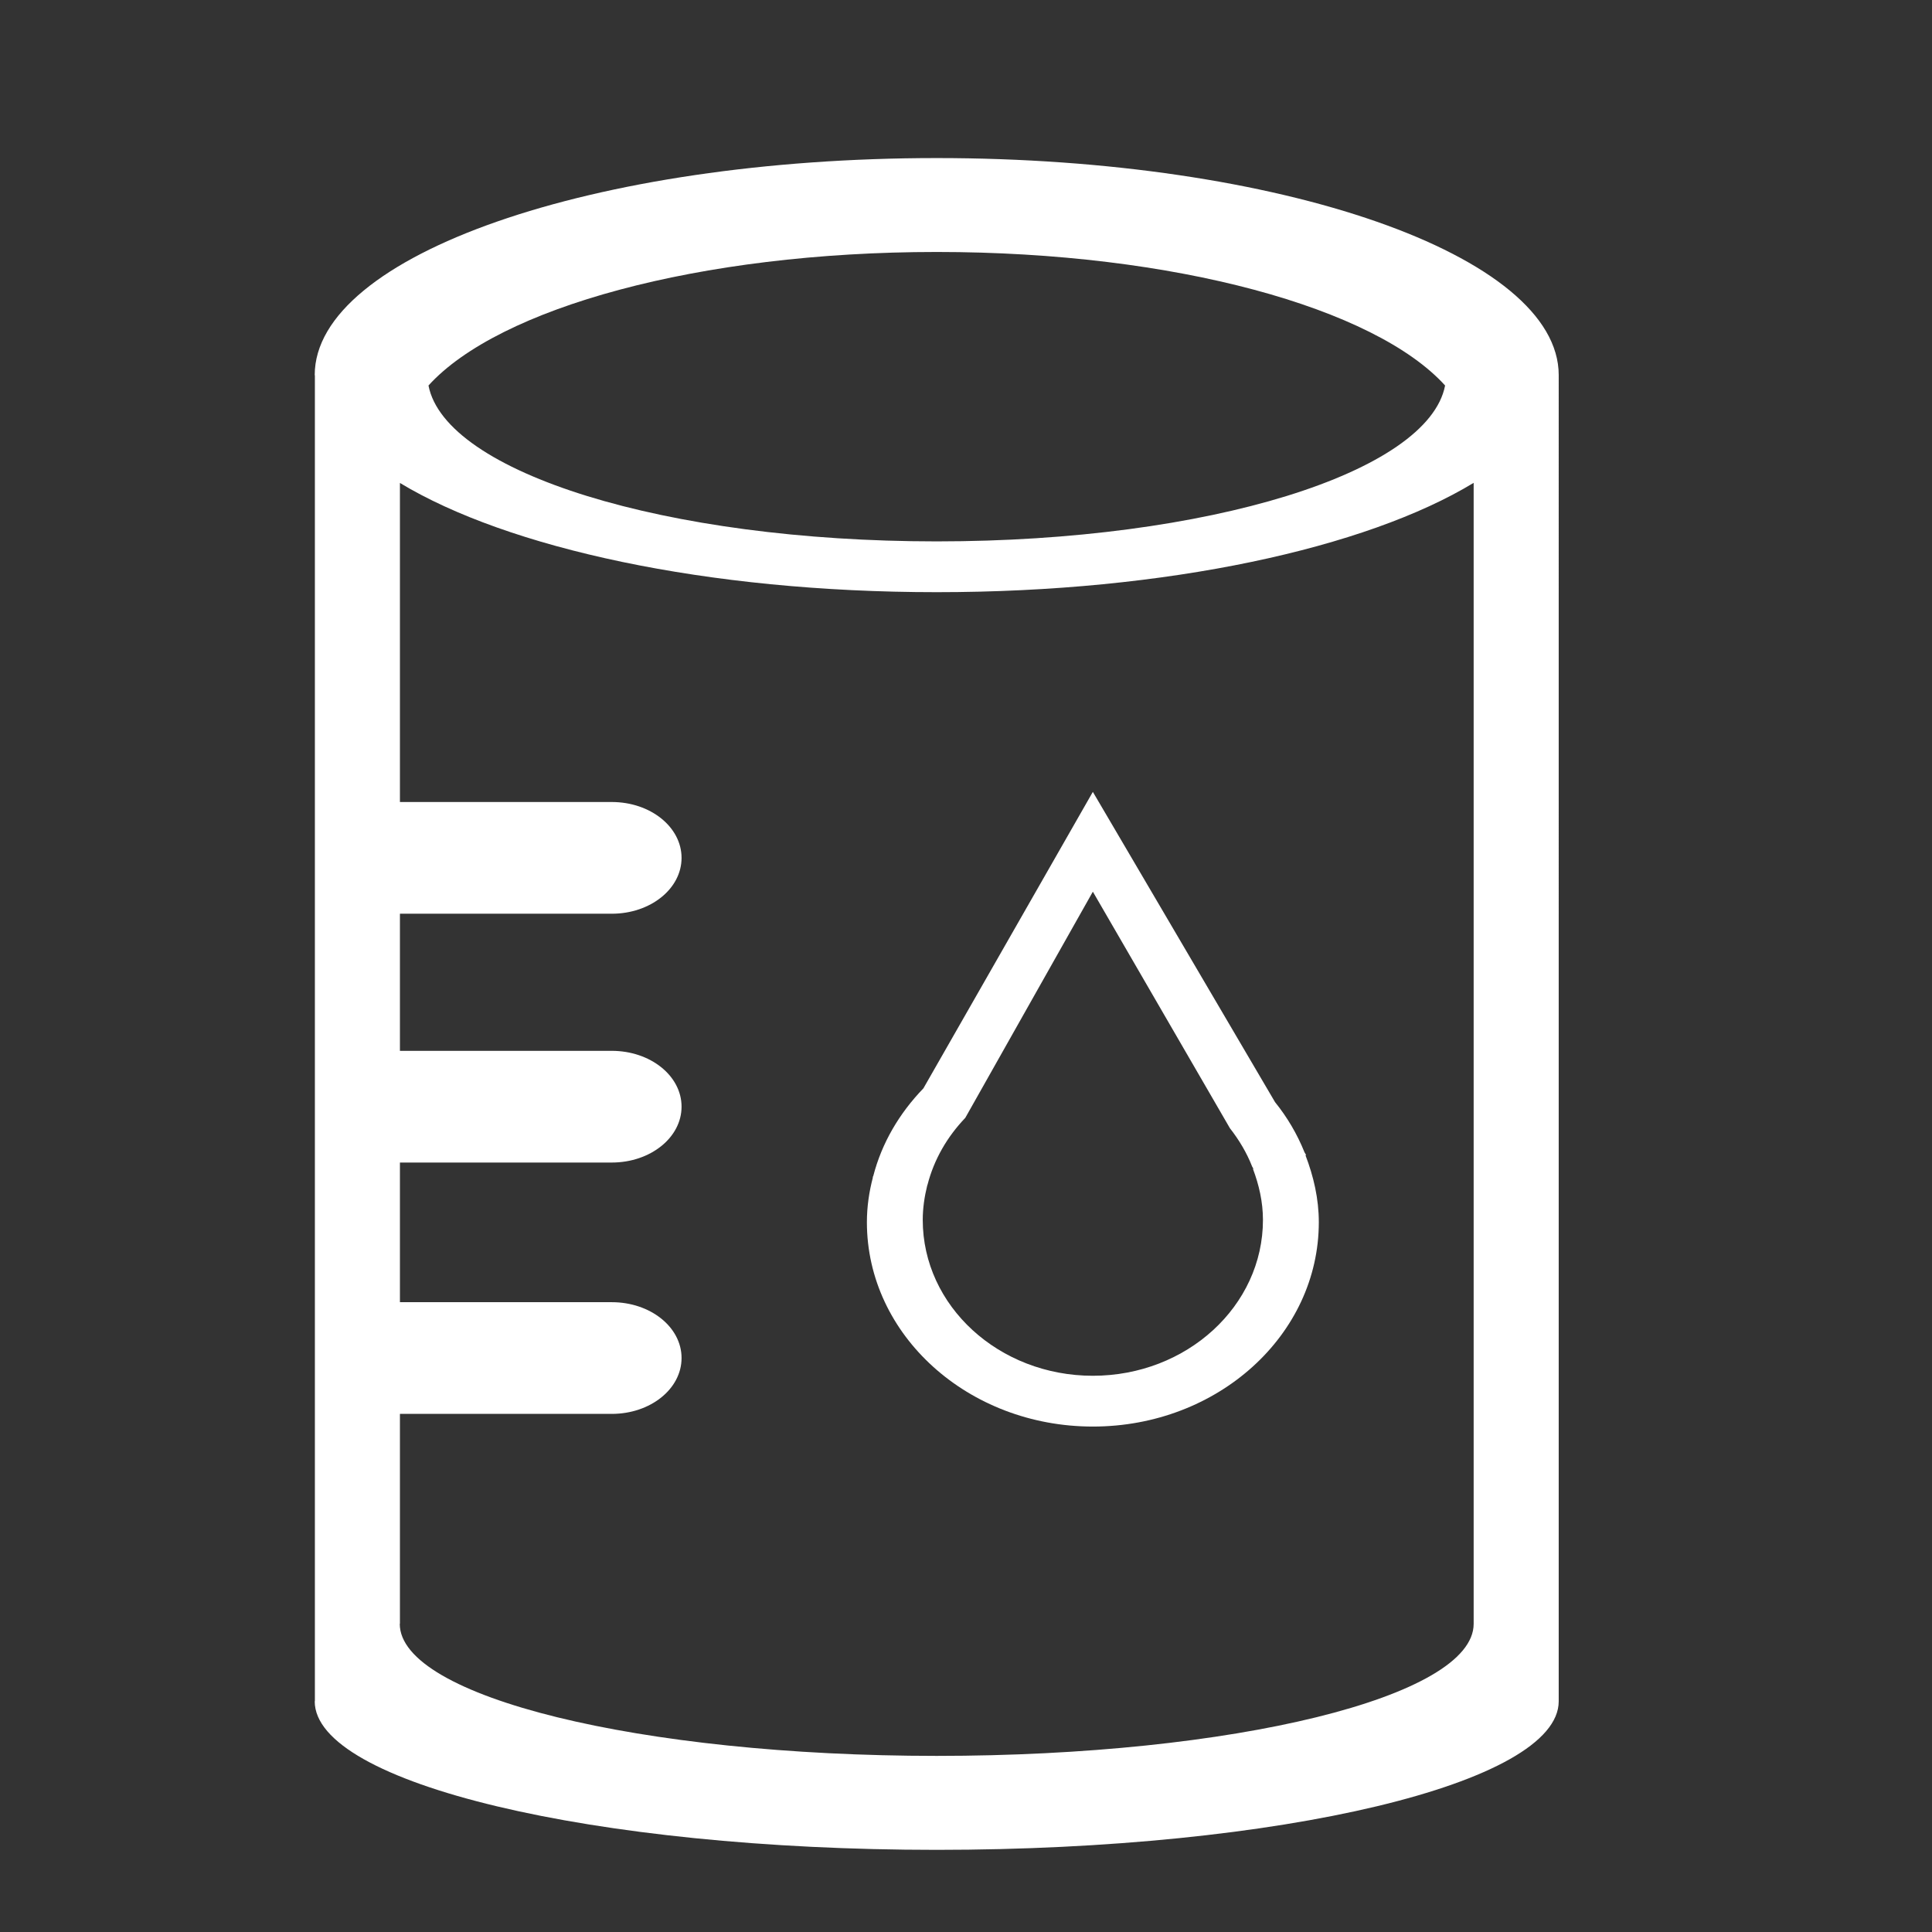 <?xml version="1.0" standalone="no"?><!DOCTYPE svg PUBLIC "-//W3C//DTD SVG 1.1//EN" "http://www.w3.org/Graphics/SVG/1.1/DTD/svg11.dtd"><svg t="1611910576795" class="icon" viewBox="0 0 1024 1024" version="1.1" xmlns="http://www.w3.org/2000/svg" p-id="805" xmlns:xlink="http://www.w3.org/1999/xlink" width="96" height="96"><rect x="0" y="0" width="1024" height="1024" fill="#333333" stroke="none"/><defs><style type="text/css"></style></defs><path d="M496.479 83.777c-181.996 0-329.671 51.499-329.671 115.033 0 0.045 0.087 0.095 0.087 0.145l0 702.694c0 0-0.087 0.025-0.087 0.075 0 43.471 147.676 78.731 329.671 78.731 182.166 0 329.671-35.259 329.671-78.731L826.15 198.81C826.15 135.277 678.644 83.777 496.479 83.777zM496.479 133.551c126.488 0 232.377 29.811 269.455 70.779-8.912 46.074-125.474 82.618-269.455 82.618-143.808 0-260.459-36.543-269.371-82.618C264.202 163.362 370.163 133.551 496.479 133.551zM781.069 860.681c0 38.661-127.323 69.976-284.59 69.976-157.097 0-284.592-31.315-284.592-69.976 0-0.025 0.087-0.075 0.087-0.075L211.974 749.391l112.274 0c20.508 0 36.993-13.25 36.993-29.614 0-16.361-16.484-29.59-36.993-29.59L211.973 690.186l0-74.014 112.274 0c20.508 0 36.993-13.25 36.993-29.614 0-16.34-16.484-29.59-36.993-29.59L211.973 556.968l0-72.676 112.274 0c20.508 0 36.993-13.23 36.993-29.59 0-16.365-16.484-29.62-36.993-29.62L211.973 425.082 211.973 255.973c56.93 34.433 162.396 57.893 284.505 57.893 122.277 0 227.744-23.459 284.59-57.943L781.068 860.681z" p-id="806" fill="#ffffff"></path><path d="M462.84 623.345l-0.342 0.608 0.171 0.025c-2.018 7.66-3.197 15.607-3.197 23.805 0 59.838 53.662 108.321 119.762 108.321 66.185 0 119.765-48.483 119.765-108.321 0-12.472-2.786-24.291-7.065-35.474l0.33-0.146-0.841-1.41c-3.865-9.607-9.08-18.506-15.632-26.624l-96.555-164.421-89.819 157.146C476.712 590.009 467.384 605.741 462.84 623.345zM491.603 627.941c3.452-13.42 10.431-25.431 20.013-35.449l67.618-119.876 72.666 125.394c4.876 6.226 8.911 12.984 11.77 20.303l0.679 1.144-0.257 0.07c3.199 8.488 5.301 17.509 5.301 27.037 0 45.638-40.375 82.623-90.158 82.623s-90.158-36.985-90.158-82.623c0-6.272 0.923-12.327 2.359-18.162l0-0.05L491.603 627.941z" p-id="807" fill="#ffffff"></path></svg>